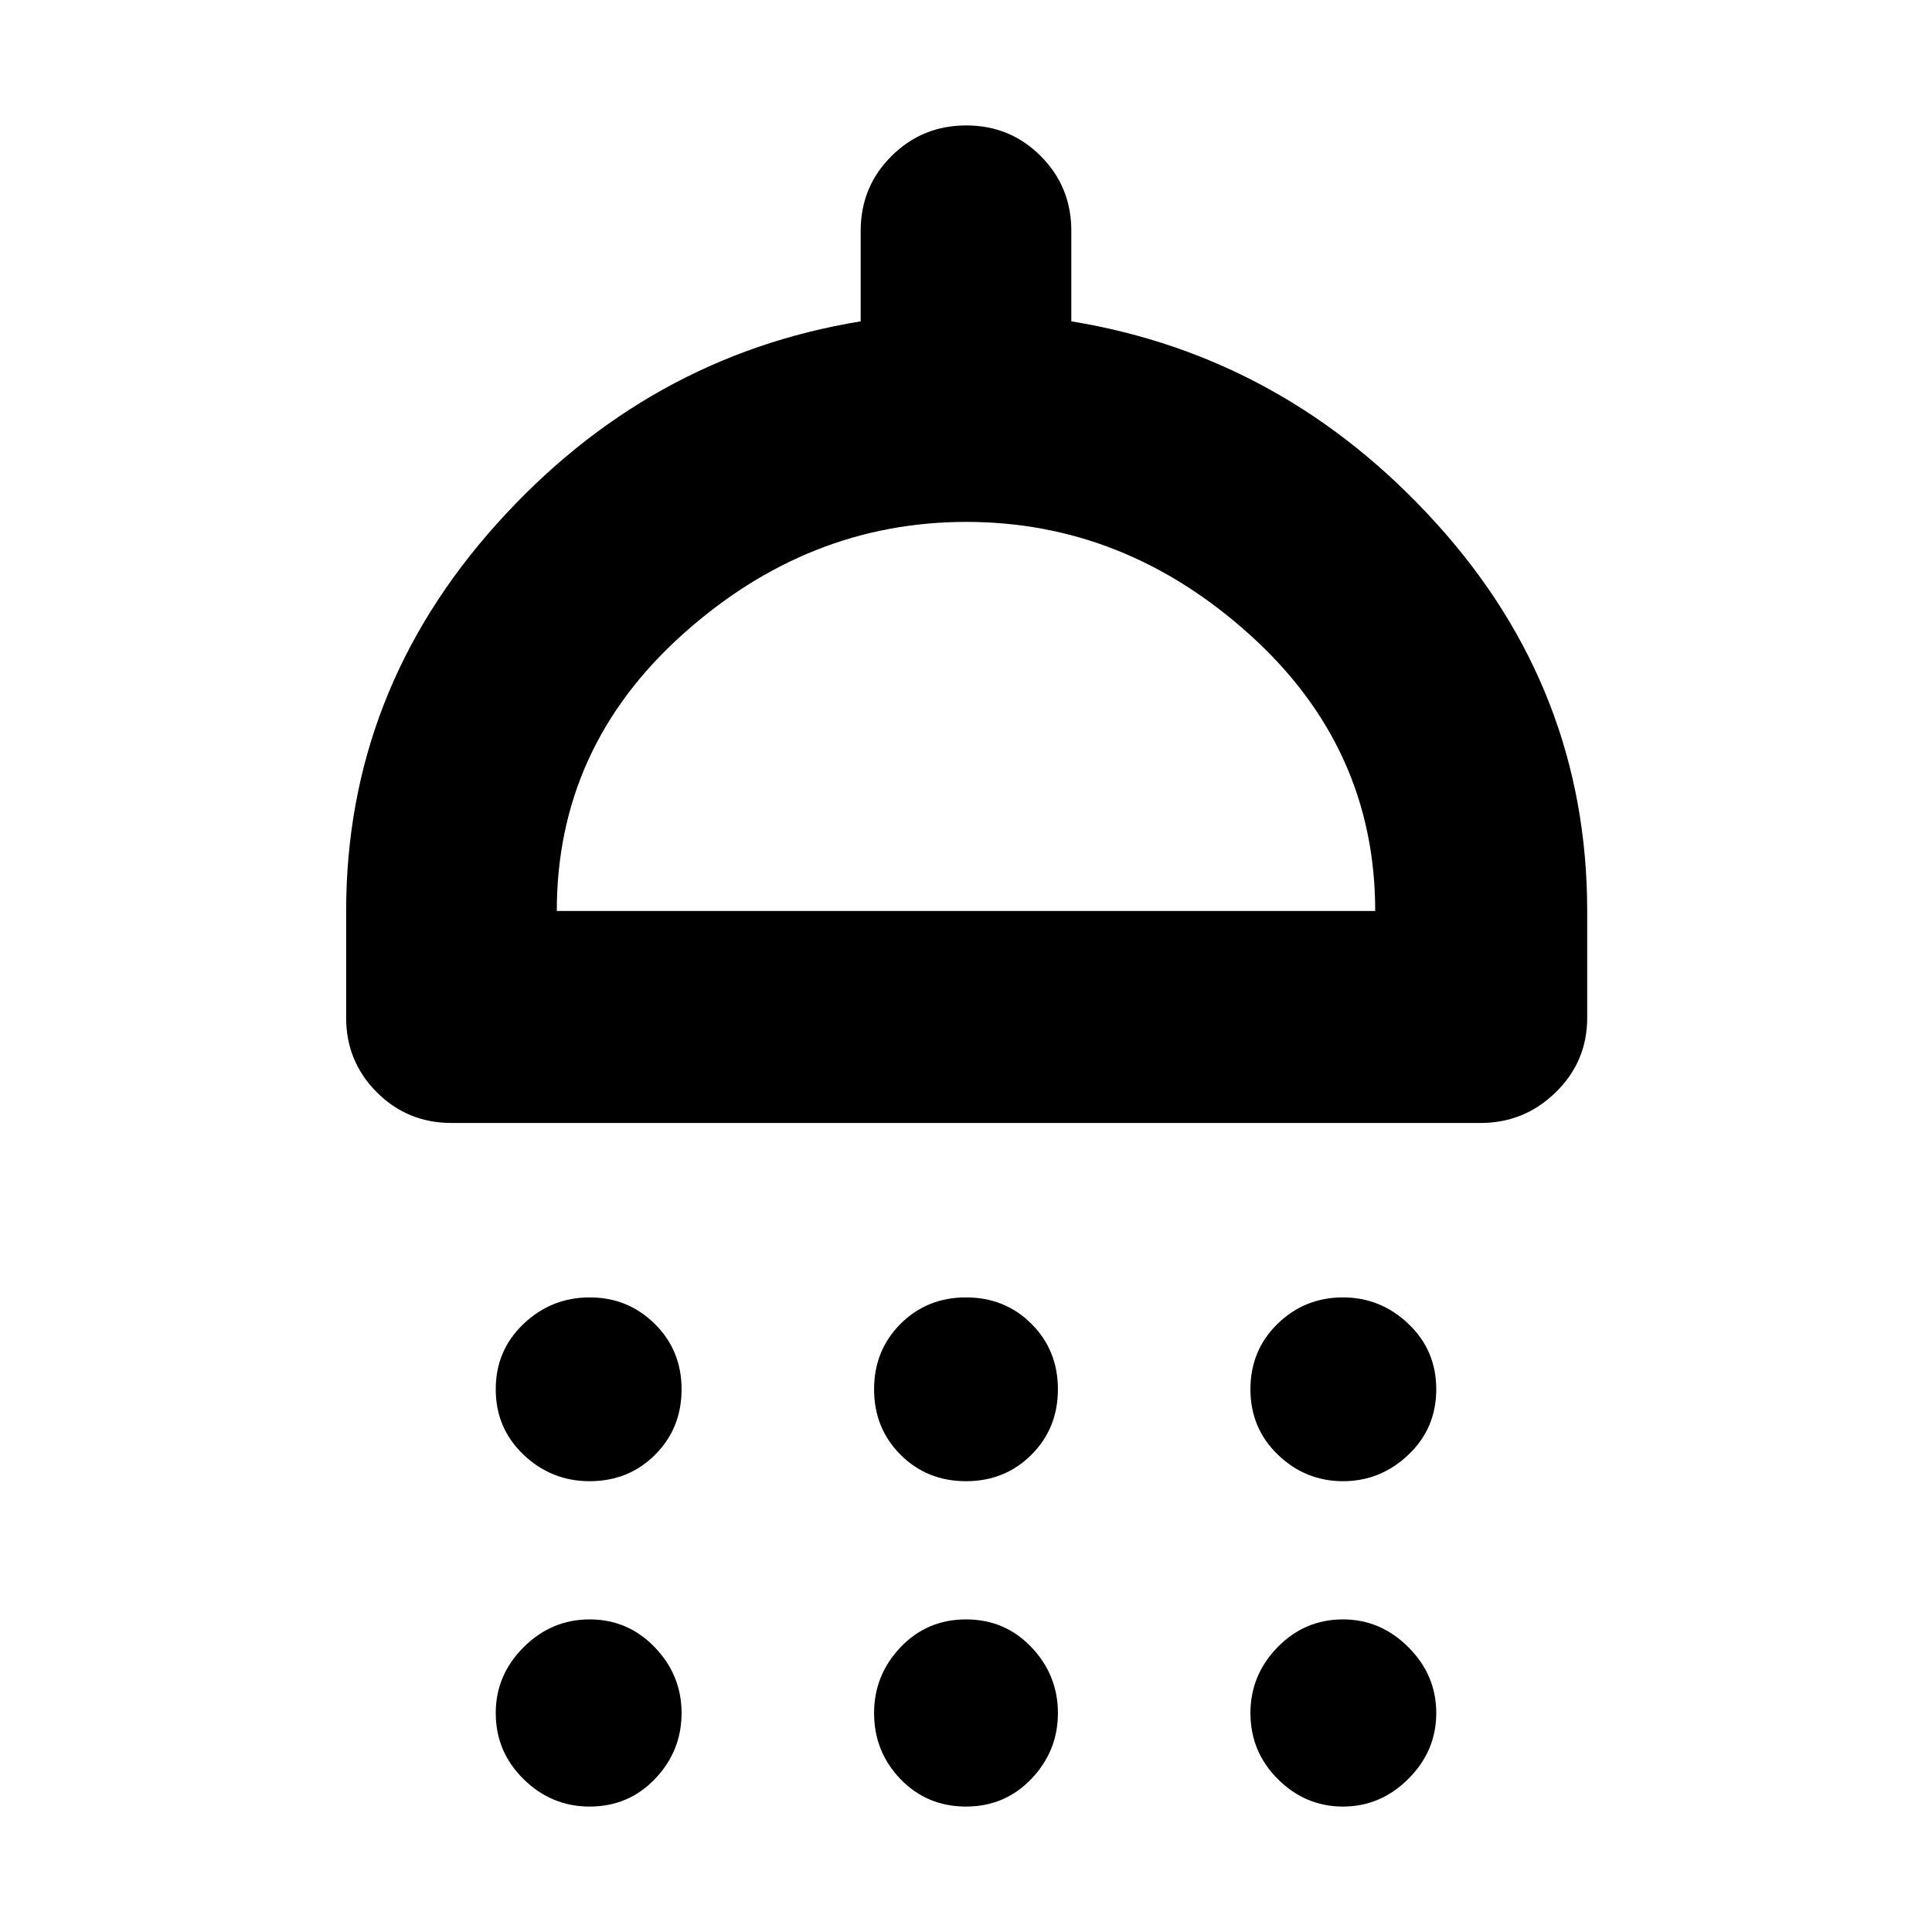 <svg xmlns="http://www.w3.org/2000/svg" height="40" viewBox="0 -960 960 960" width="40"><path d="M293-224q-19 0-32.83-13.15-13.84-13.14-13.84-32.52 0-19.37 13.84-32.52Q274-315.33 293-315.33t32.33 13.14q13.34 13.15 13.34 32.52 0 19.38-13.15 32.52Q312.37-224 293-224Zm187 0q-19.37 0-32.52-13.15-13.15-13.14-13.15-32.52 0-19.37 13.15-32.52 13.15-13.14 32.52-13.14 19.37 0 32.52 13.14 13.15 13.15 13.15 32.52 0 19.38-13.15 32.52Q499.37-224 480-224Zm187.33 0q-18.67 0-32.34-13.15-13.66-13.14-13.66-32.52 0-19.37 13.48-32.52 13.47-13.14 32.52-13.14 18.67 0 32.5 13.14 13.84 13.15 13.84 32.52 0 19.38-13.84 32.52Q686-224 667.33-224Zm-443-178q-21.83 0-37.08-15.25T172-454.27v-53.06q0-109 74.83-192.34Q321.67-783 427.67-800.33v-45q0-21.84 15.28-37.09 15.28-15.25 37.17-15.25 21.88 0 37.05 15.25 15.16 15.25 15.16 37.09v45q106 17.33 181.17 100.16 75.17 82.84 75.17 192.84v53.06q0 21.77-15.63 37.02Q757.42-402 735.67-402H224.33Zm52.34-105.33h406.66q0-81-62.19-137.17-62.19-56.17-141-56.17T339-644.6q-62.33 56.07-62.33 137.27Zm16.33 445q-19 0-32.83-13.61-13.84-13.61-13.84-32.86 0-18.87 13.84-32.7Q274-155.33 293-155.33t32.33 13.83q13.34 13.83 13.34 32.7 0 18.88-13.15 32.67-13.15 13.8-32.52 13.8Zm187 0q-19.37 0-32.52-13.61-13.15-13.61-13.15-32.86 0-18.87 13.15-32.7 13.15-13.83 32.52-13.83 19.37 0 32.52 13.83 13.15 13.83 13.15 32.7 0 18.88-13.15 32.67-13.15 13.8-32.52 13.8Zm187.33 0q-18.67 0-32.34-13.61-13.66-13.61-13.66-32.86 0-18.87 13.48-32.7 13.47-13.83 32.52-13.83 18.67 0 32.5 13.83 13.84 13.83 13.84 32.7 0 18.88-13.84 32.67-13.83 13.8-32.5 13.8ZM480-507.33Z"/></svg>